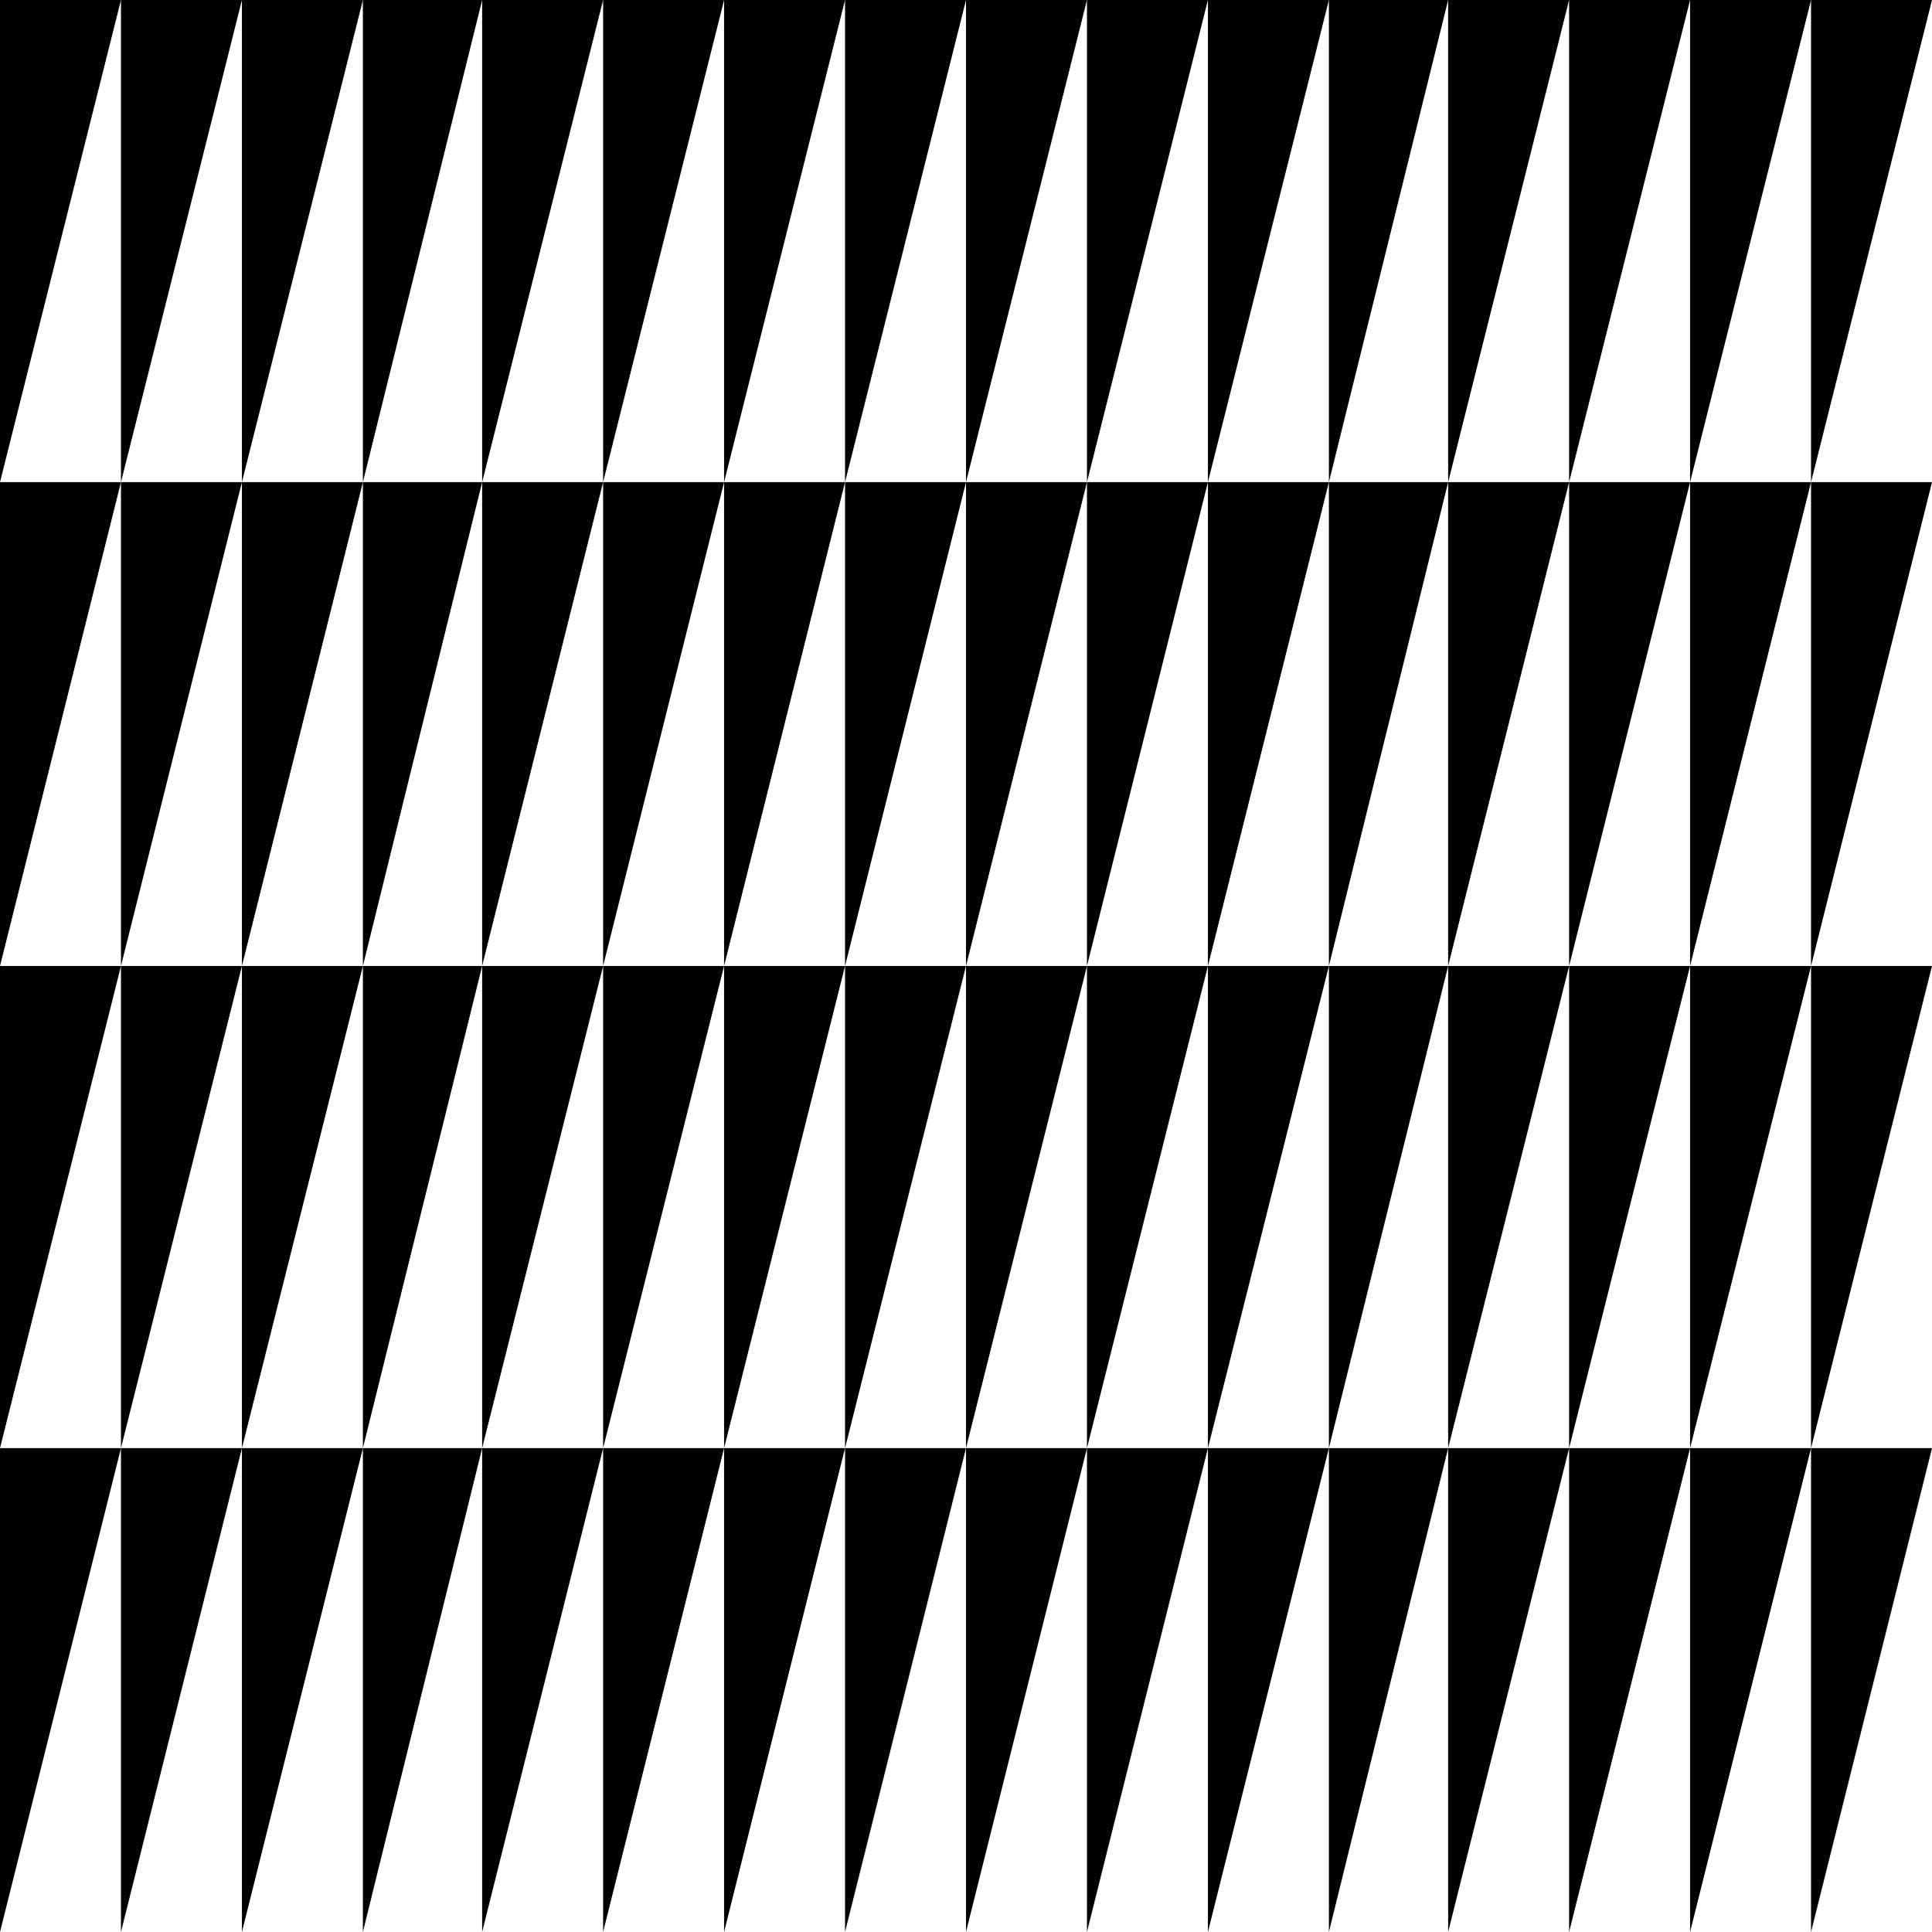 <?xml version="1.0" encoding="utf-8"?>
<!-- Generator: Adobe Illustrator 25.4.0, SVG Export Plug-In . SVG Version: 6.00 Build 0)  -->
<svg version="1.1" id="Ebene_1" xmlns="http://www.w3.org/2000/svg" xmlns:xlink="http://www.w3.org/1999/xlink" x="0px" y="0px"
	 viewBox="0 0 113.4 113.4" style="enable-background:new 0 0 113.4 113.4;" xml:space="preserve">
<style type="text/css">
	.st0{fill:#1E1E1C;}
	.st1{fill:#6702FF;}
	.st2{fill:#AAD9DE;}
	.st3{fill:#1D1D1B;}
	.st4{fill:#FFFFFF;}
	.st5{fill:none;stroke:#000000;stroke-width:5.182;stroke-miterlimit:10;}
	.st6{fill:#FFFFFF;stroke:#FFFFFF;stroke-width:5.182;stroke-miterlimit:10;}
	.st7{fill:#020206;}
	.st8{fill:#E20613;}
	.st9{fill:#BDFF9A;}
	.st10{fill:#FF56FF;}
	.st11{fill:#941B80;}
	.st12{fill:#00A099;}
	.st13{fill:#DDDB00;}
	.st14{fill:#35A8E0;}
	.st15{fill:#FFFFFF;stroke:#E20613;stroke-width:10;stroke-miterlimit:10;}
	.st16{fill:#575756;}
	.st17{fill:#868686;}
	.st18{fill:#E9E9EB;}
</style>
<g>
	<polygon points="106.3,0 113.4,0 106.3,28.3 	"/>
	<polygon points="99.2,0 106.3,0 99.2,28.3 	"/>
	<polygon points="92.1,0 99.2,0 92.1,28.3 	"/>
	<polygon points="85,0 92.1,0 85,28.3 	"/>
	<polygon points="78,0 85,0 78,28.3 	"/>
	<polygon points="70.9,0 78,0 70.9,28.3 	"/>
	<polygon points="63.8,0 70.9,0 63.8,28.3 	"/>
	<polygon points="56.7,0 63.8,0 56.7,28.3 	"/>
	<polygon points="49.6,0 56.7,0 49.6,28.3 	"/>
	<polygon points="42.5,0 49.6,0 42.5,28.3 	"/>
	<polygon points="35.4,0 42.5,0 35.4,28.3 	"/>
	<polygon points="28.3,0 35.4,0 28.3,28.3 	"/>
	<polygon points="21.3,0 28.3,0 21.3,28.3 	"/>
	<polygon points="14.2,0 21.3,0 14.2,28.3 	"/>
	<polygon points="7.1,0 14.2,0 7.1,28.3 	"/>
	<polygon points="0,0 7.1,0 0,28.3 	"/>
	<polygon points="106.3,28.3 113.4,28.3 106.3,56.7 	"/>
	<polygon points="99.2,28.3 106.3,28.3 99.2,56.7 	"/>
	<polygon points="92.1,28.3 99.2,28.3 92.1,56.7 	"/>
	<polygon points="85,28.3 92.1,28.3 85,56.7 	"/>
	<polygon points="78,28.3 85,28.3 78,56.7 	"/>
	<polygon points="70.9,28.3 78,28.3 70.9,56.7 	"/>
	<polygon points="63.8,28.3 70.9,28.3 63.8,56.7 	"/>
	<polygon points="56.7,28.3 63.8,28.3 56.7,56.7 	"/>
	<polygon points="49.6,28.3 56.7,28.3 49.6,56.7 	"/>
	<polygon points="42.5,28.3 49.6,28.3 42.5,56.7 	"/>
	<polygon points="35.4,28.3 42.5,28.3 35.4,56.7 	"/>
	<polygon points="28.3,28.3 35.4,28.3 28.3,56.7 	"/>
	<polygon points="21.3,28.3 28.3,28.3 21.3,56.7 	"/>
	<polygon points="14.2,28.3 21.3,28.3 14.2,56.7 	"/>
	<polygon points="7.1,28.3 14.2,28.3 7.1,56.7 	"/>
	<polygon points="0,28.3 7.1,28.3 0,56.7 	"/>
	<polygon points="106.3,56.7 113.4,56.7 106.3,85 	"/>
	<polygon points="99.2,56.7 106.3,56.7 99.2,85 	"/>
	<polygon points="92.1,56.7 99.2,56.7 92.1,85 	"/>
	<polygon points="85,56.7 92.1,56.7 85,85 	"/>
	<polygon points="78,56.7 85,56.7 78,85 	"/>
	<polygon points="70.9,56.7 78,56.7 70.9,85 	"/>
	<polygon points="63.8,56.7 70.9,56.7 63.8,85 	"/>
	<polygon points="56.7,56.7 63.8,56.7 56.7,85 	"/>
	<polygon points="49.6,56.7 56.7,56.7 49.6,85 	"/>
	<polygon points="42.5,56.7 49.6,56.7 42.5,85 	"/>
	<polygon points="35.4,56.7 42.5,56.7 35.4,85 	"/>
	<polygon points="28.3,56.7 35.4,56.7 28.3,85 	"/>
	<polygon points="21.3,56.7 28.3,56.7 21.3,85 	"/>
	<polygon points="14.2,56.7 21.3,56.7 14.2,85 	"/>
	<polygon points="7.1,56.7 14.2,56.7 7.1,85 	"/>
	<polygon points="0,56.7 7.1,56.7 0,85 	"/>
	<polygon points="106.3,85 113.4,85 106.3,113.4 	"/>
	<polygon points="99.2,85 106.3,85 99.2,113.4 	"/>
	<polygon points="92.1,85 99.2,85 92.1,113.4 	"/>
	<polygon points="85,85 92.1,85 85,113.4 	"/>
	<polygon points="78,85 85,85 78,113.4 	"/>
	<polygon points="70.9,85 78,85 70.9,113.4 	"/>
	<polygon points="63.8,85 70.9,85 63.8,113.4 	"/>
	<polygon points="56.7,85 63.8,85 56.7,113.4 	"/>
	<polygon points="49.6,85 56.7,85 49.6,113.4 	"/>
	<polygon points="42.5,85 49.6,85 42.5,113.4 	"/>
	<polygon points="35.4,85 42.5,85 35.4,113.4 	"/>
	<polygon points="28.3,85 35.4,85 28.3,113.4 	"/>
	<polygon points="21.3,85 28.3,85 21.3,113.4 	"/>
	<polygon points="14.2,85 21.3,85 14.2,113.4 	"/>
	<polygon points="7.1,85 14.2,85 7.1,113.4 	"/>
	<polygon points="0,85 7.1,85 0,113.4 	"/>
</g>
</svg>
